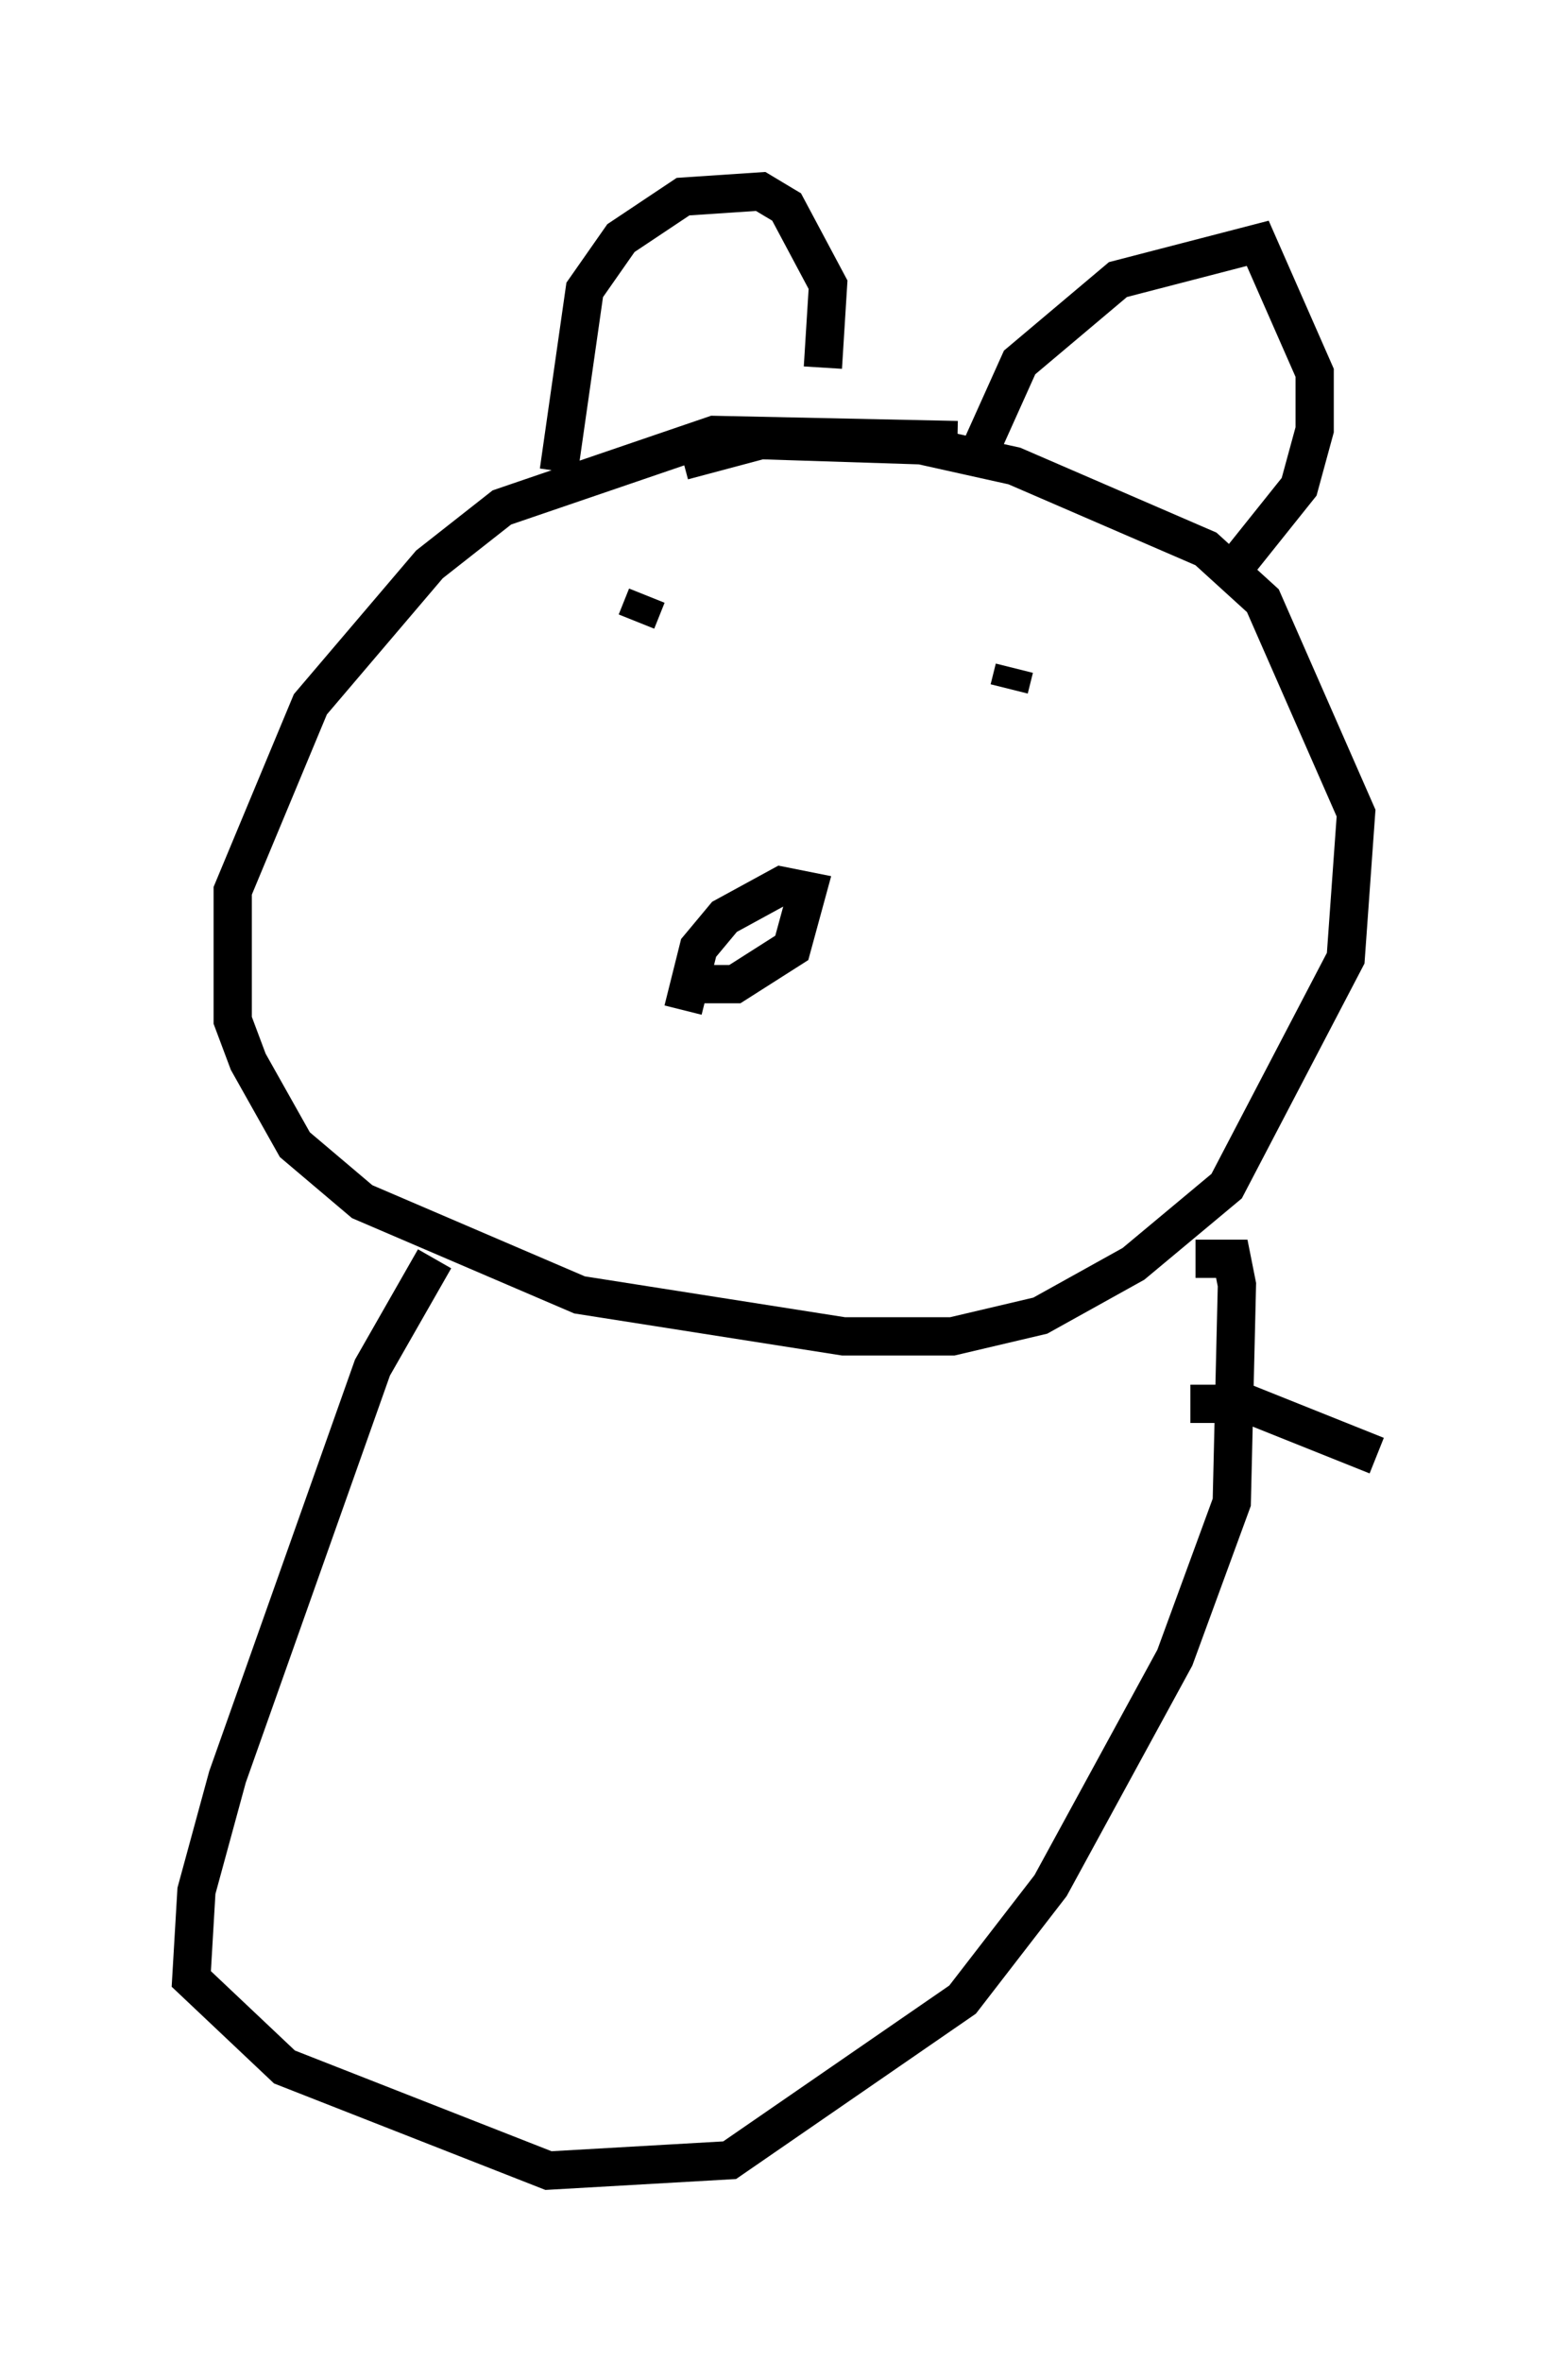 <?xml version="1.0" encoding="utf-8" ?>
<svg baseProfile="full" height="61.691" version="1.1" width="40.987" xmlns="http://www.w3.org/2000/svg" xmlns:ev="http://www.w3.org/2001/xml-events" xmlns:xlink="http://www.w3.org/1999/xlink"><defs /><rect fill="white" height="61.691" width="40.987" x="0" y="0" /><path d="M26.38, 12.307 m-1.353, -0.812 l-6.36, -0.135 -5.548, 1.894 l-1.894, 1.488 -3.112, 3.654 l-2.03, 4.871 0.0, 3.383 l0.406, 1.083 1.218, 2.165 l1.759, 1.488 5.683, 2.436 l6.901, 1.083 2.842, 0.0 l2.3, -0.541 2.436, -1.353 l2.436, -2.03 3.112, -5.954 l0.271, -3.789 -2.436, -5.548 l-1.488, -1.353 -5.007, -2.165 l-2.436, -0.541 -4.195, -0.135 l-2.03, 0.541 m-3.248, 0.271 l0.677, -4.736 0.947, -1.353 l1.624, -1.083 2.03, -0.135 l0.677, 0.406 1.083, 2.03 l-0.135, 2.165 m3.924, 2.571 l1.218, -2.706 2.571, -2.165 l3.654, -0.947 1.488, 3.383 l0.0, 1.488 -0.406, 1.488 l-1.624, 2.03 m-14.614, 10.961 l1.488, 0.0 1.488, -0.947 l0.406, -1.488 -0.677, -0.135 l-1.488, 0.812 -0.677, 0.812 l-0.406, 1.624 m-0.947, -10.825 l-0.271, 0.677 m9.878, 1.218 l-0.135, 0.541 m-15.02, 14.885 l-1.624, 2.842 -3.789, 10.69 l-0.812, 2.977 -0.135, 2.3 l2.436, 2.3 6.901, 2.706 l4.736, -0.271 6.089, -4.195 l2.3, -2.977 3.248, -5.954 l1.488, -4.059 0.135, -5.683 l-0.135, -0.677 -0.947, 0.0 m-0.135, 3.789 l1.488, 0.0 3.383, 1.353 " fill="none" stroke="black" stroke-width="1" /></svg>